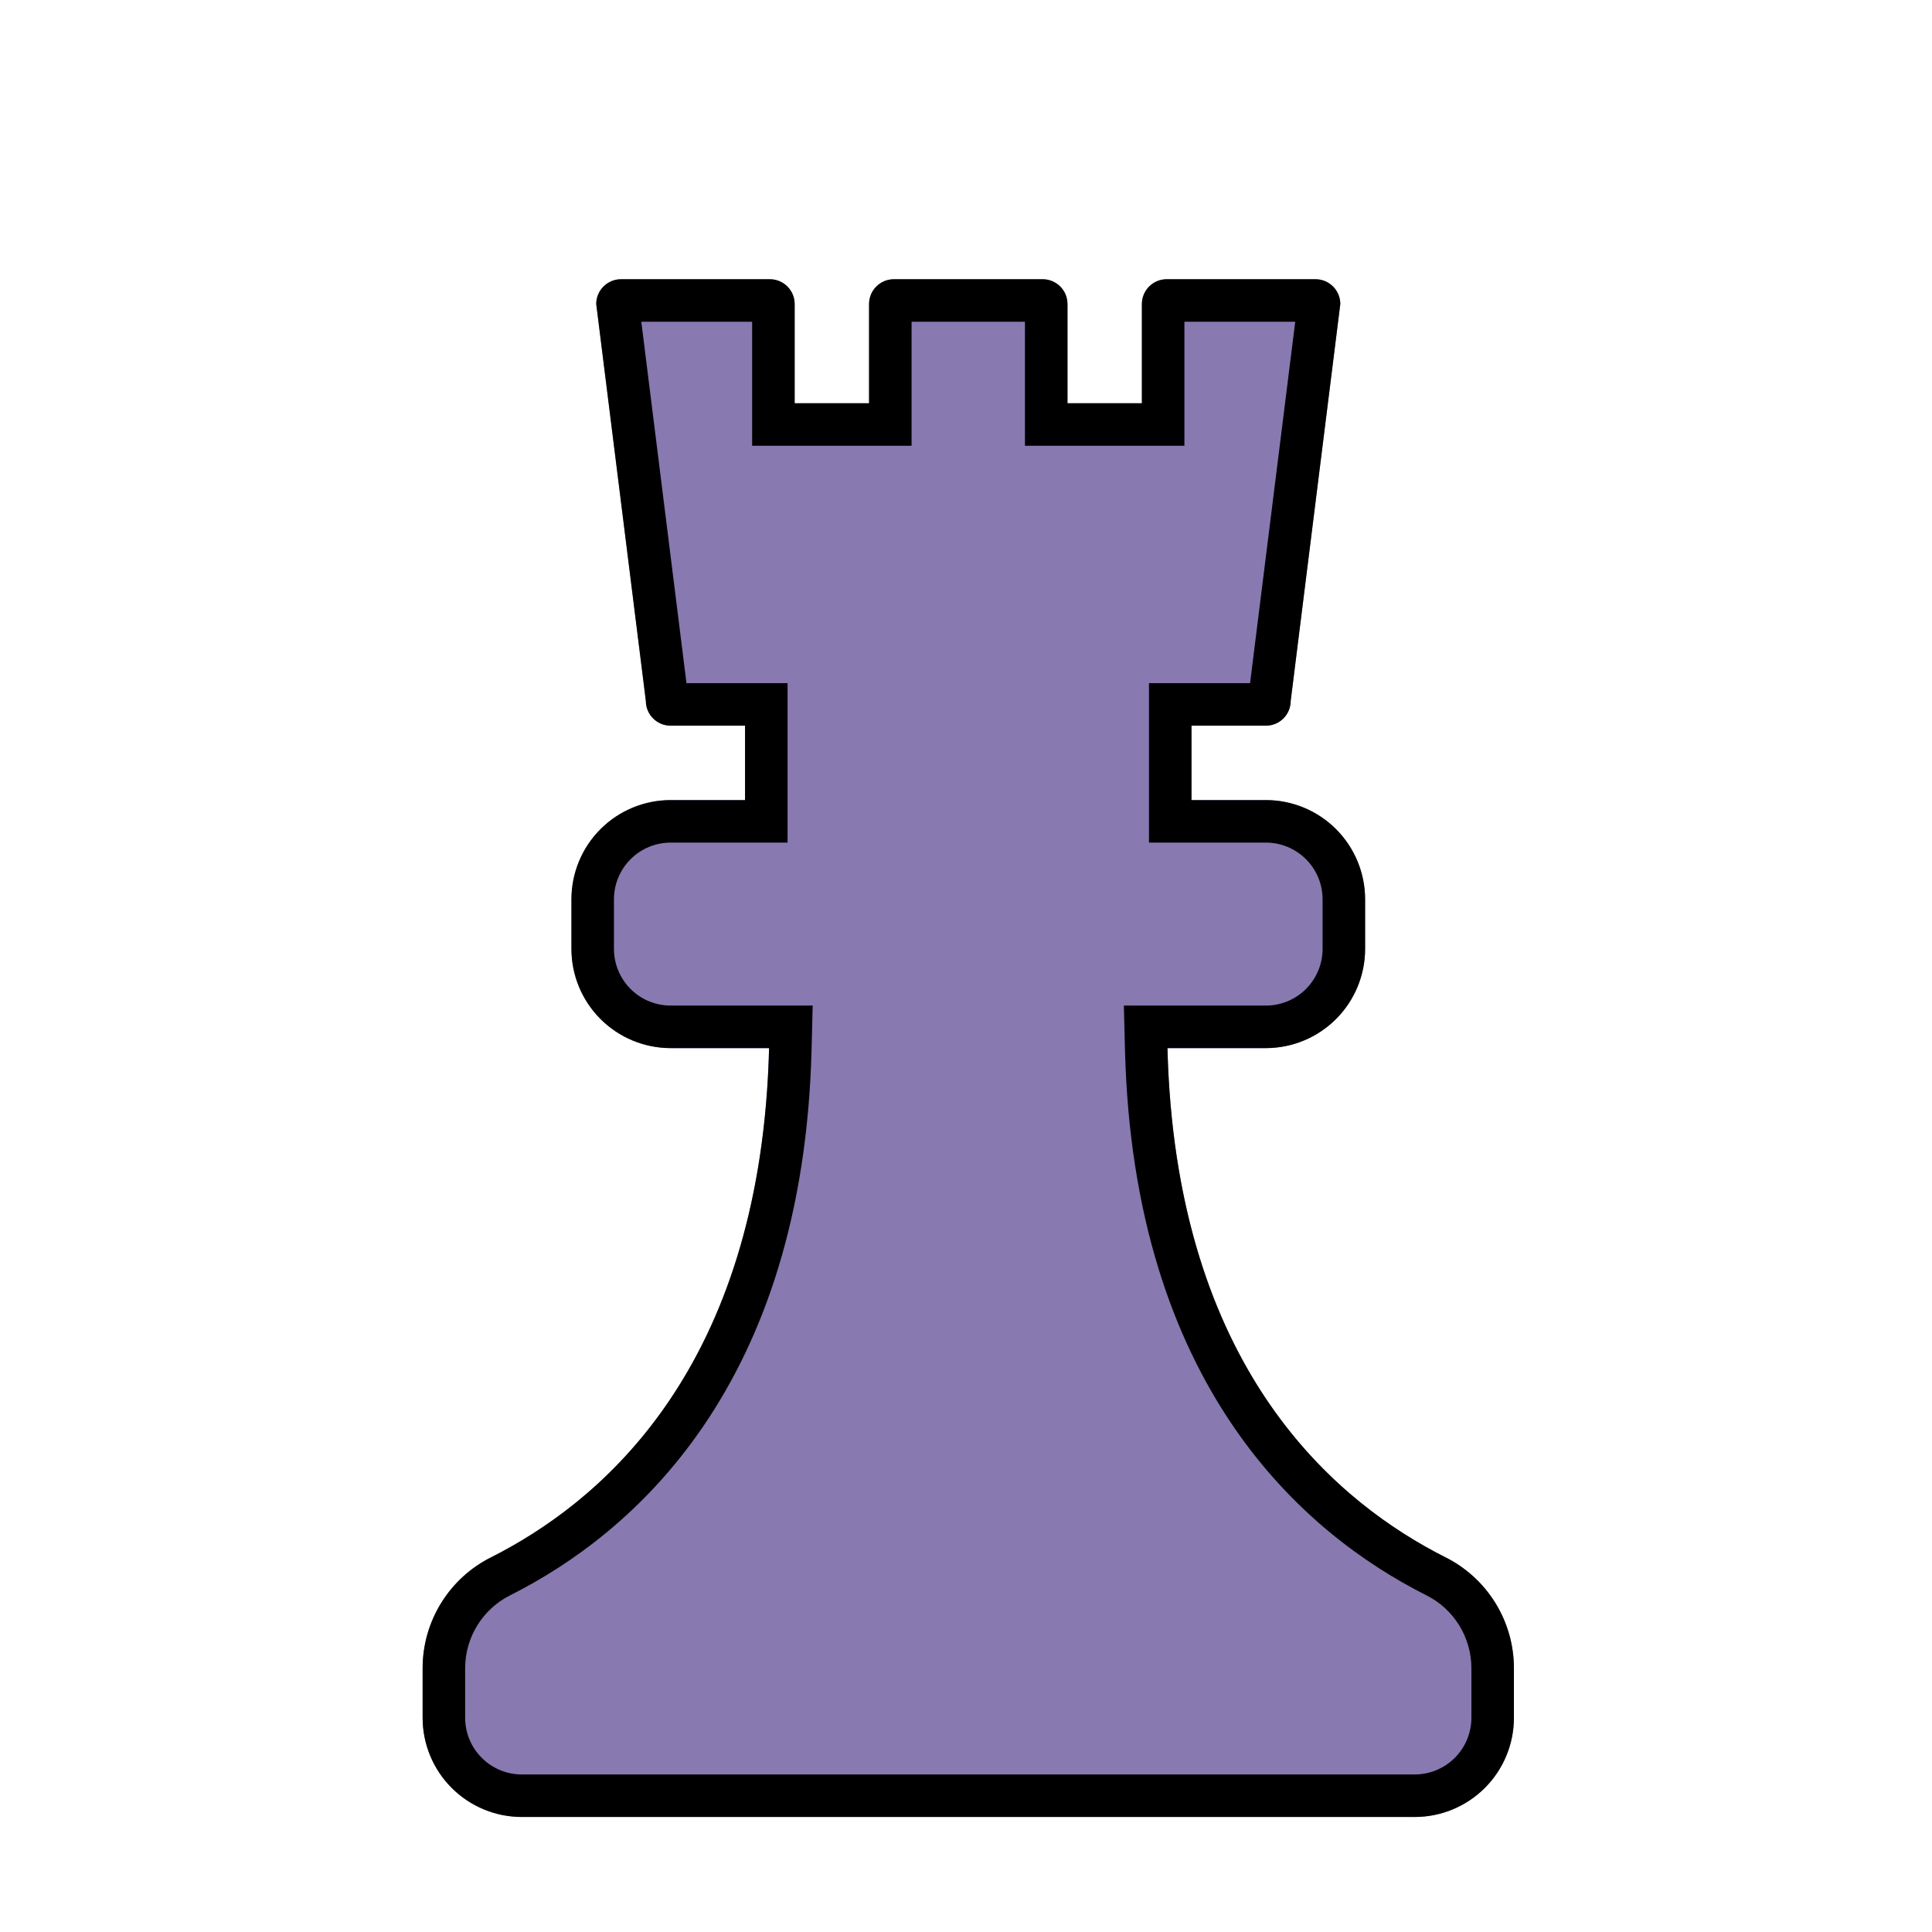 <svg width="256" height="256" viewBox="0 0 256 256" fill="none" xmlns="http://www.w3.org/2000/svg">
<path fill-rule="evenodd" clip-rule="evenodd" d="M82.291 37C80.476 37 79.005 38.472 79.005 40.286L85.578 92.869C85.578 94.684 87.049 96.155 88.864 96.155H98.723V106.015H88.864C85.38 106.015 82.034 107.401 79.57 109.866C77.105 112.331 75.719 115.676 75.719 119.16V125.733C75.719 129.218 77.105 132.563 79.57 135.027C82.035 137.492 85.38 138.879 88.864 138.879H101.907C100.841 181.324 79.659 198.962 65.179 206.297C59.566 209.058 56 214.785 56 221.041V227.613C56 231.098 57.386 234.443 59.851 236.908C62.316 239.372 65.661 240.759 69.146 240.759H187.456C190.941 240.759 194.286 239.373 196.751 236.908C199.215 234.443 200.602 231.099 200.602 227.613V221.041C200.602 214.785 197.037 209.057 191.423 206.297C176.943 198.963 155.762 181.325 154.695 138.879H167.738C171.222 138.879 174.568 137.492 177.032 135.027C179.497 132.563 180.884 129.219 180.884 125.733V119.16C180.884 115.676 179.497 112.331 177.032 109.866C174.568 107.401 171.222 106.015 167.738 106.015H157.879V96.155H167.738C169.553 96.155 171.024 94.684 171.024 92.869L177.597 40.286C177.597 38.472 176.126 37 174.311 37H154.592C152.778 37 151.306 38.472 151.306 40.286V53.432H141.447V40.286C141.447 38.472 139.975 37 138.16 37H118.442C116.627 37 115.155 38.472 115.155 40.286V53.432H105.296V40.286C105.296 38.472 103.825 37 102.01 37H82.291Z" fill="#8879B0"/>
<path fill-rule="evenodd" clip-rule="evenodd" d="M167.738 138.879C171.222 138.879 174.568 137.492 177.032 135.027C179.497 132.563 180.884 129.219 180.884 125.733V119.16C180.884 115.676 179.497 112.331 177.032 109.866C174.568 107.401 171.222 106.015 167.738 106.015H157.879V96.155H167.738C169.553 96.155 171.024 94.684 171.024 92.869L177.597 40.286C177.597 38.472 176.126 37 174.311 37H154.592C152.778 37 151.306 38.472 151.306 40.286V53.432H141.447V40.286C141.447 38.472 139.975 37 138.16 37H118.442C116.627 37 115.155 38.472 115.155 40.286V53.432H105.296V40.286C105.296 38.472 103.825 37 102.01 37H82.291C80.476 37 79.005 38.472 79.005 40.286L85.578 92.869C85.578 94.684 87.049 96.155 88.864 96.155H98.723V106.015H88.864C85.38 106.015 82.034 107.401 79.57 109.866C77.105 112.331 75.719 115.676 75.719 119.16V125.733C75.719 129.218 77.105 132.563 79.57 135.027C82.035 137.492 85.38 138.879 88.864 138.879H101.907C101.859 140.808 101.769 142.685 101.64 144.513C98.93 182.906 79.001 199.295 65.179 206.297C59.566 209.058 56 214.785 56 221.041V227.613C56 231.098 57.386 234.443 59.851 236.908C62.316 239.372 65.661 240.759 69.146 240.759H187.456C190.941 240.759 194.286 239.373 196.751 236.908C199.215 234.443 200.602 231.099 200.602 227.613V221.041C200.602 214.785 197.037 209.057 191.423 206.297C177.601 199.296 157.673 182.907 154.962 144.513C154.833 142.685 154.743 140.808 154.695 138.879H167.738ZM84.976 42.634L90.962 90.522H104.357V111.649H88.864C86.875 111.649 84.963 112.441 83.554 113.85C82.144 115.259 81.352 117.172 81.352 119.16V125.733C81.352 127.722 82.144 129.635 83.553 131.044C84.963 132.453 86.875 133.245 88.864 133.245H107.684L107.539 139.02C106.982 161.204 101.143 177.302 93.23 188.925C85.337 200.518 75.604 207.332 67.725 211.323L67.695 211.338L67.665 211.353C63.979 213.166 61.634 216.932 61.634 221.041V227.613C61.634 229.603 62.426 231.515 63.835 232.924C65.244 234.333 67.157 235.125 69.146 235.125H187.456C189.446 235.125 191.358 234.333 192.767 232.924C194.176 231.515 194.968 229.603 194.968 227.613V221.041C194.968 216.931 192.623 213.165 188.938 211.353L188.908 211.338L188.878 211.323C180.998 207.332 171.265 200.519 163.372 188.926C155.459 177.303 149.62 161.204 149.063 139.02L148.918 133.245H167.738C169.727 133.245 171.64 132.453 173.048 131.044C174.458 129.634 175.25 127.723 175.25 125.733V119.16C175.25 117.171 174.458 115.259 173.049 113.85C171.639 112.441 169.727 111.649 167.738 111.649H152.245V90.522H165.64L171.626 42.634H156.94V59.066H135.813V42.634H120.789V59.066H99.662V42.634H84.976Z" fill="black"/>
</svg>
